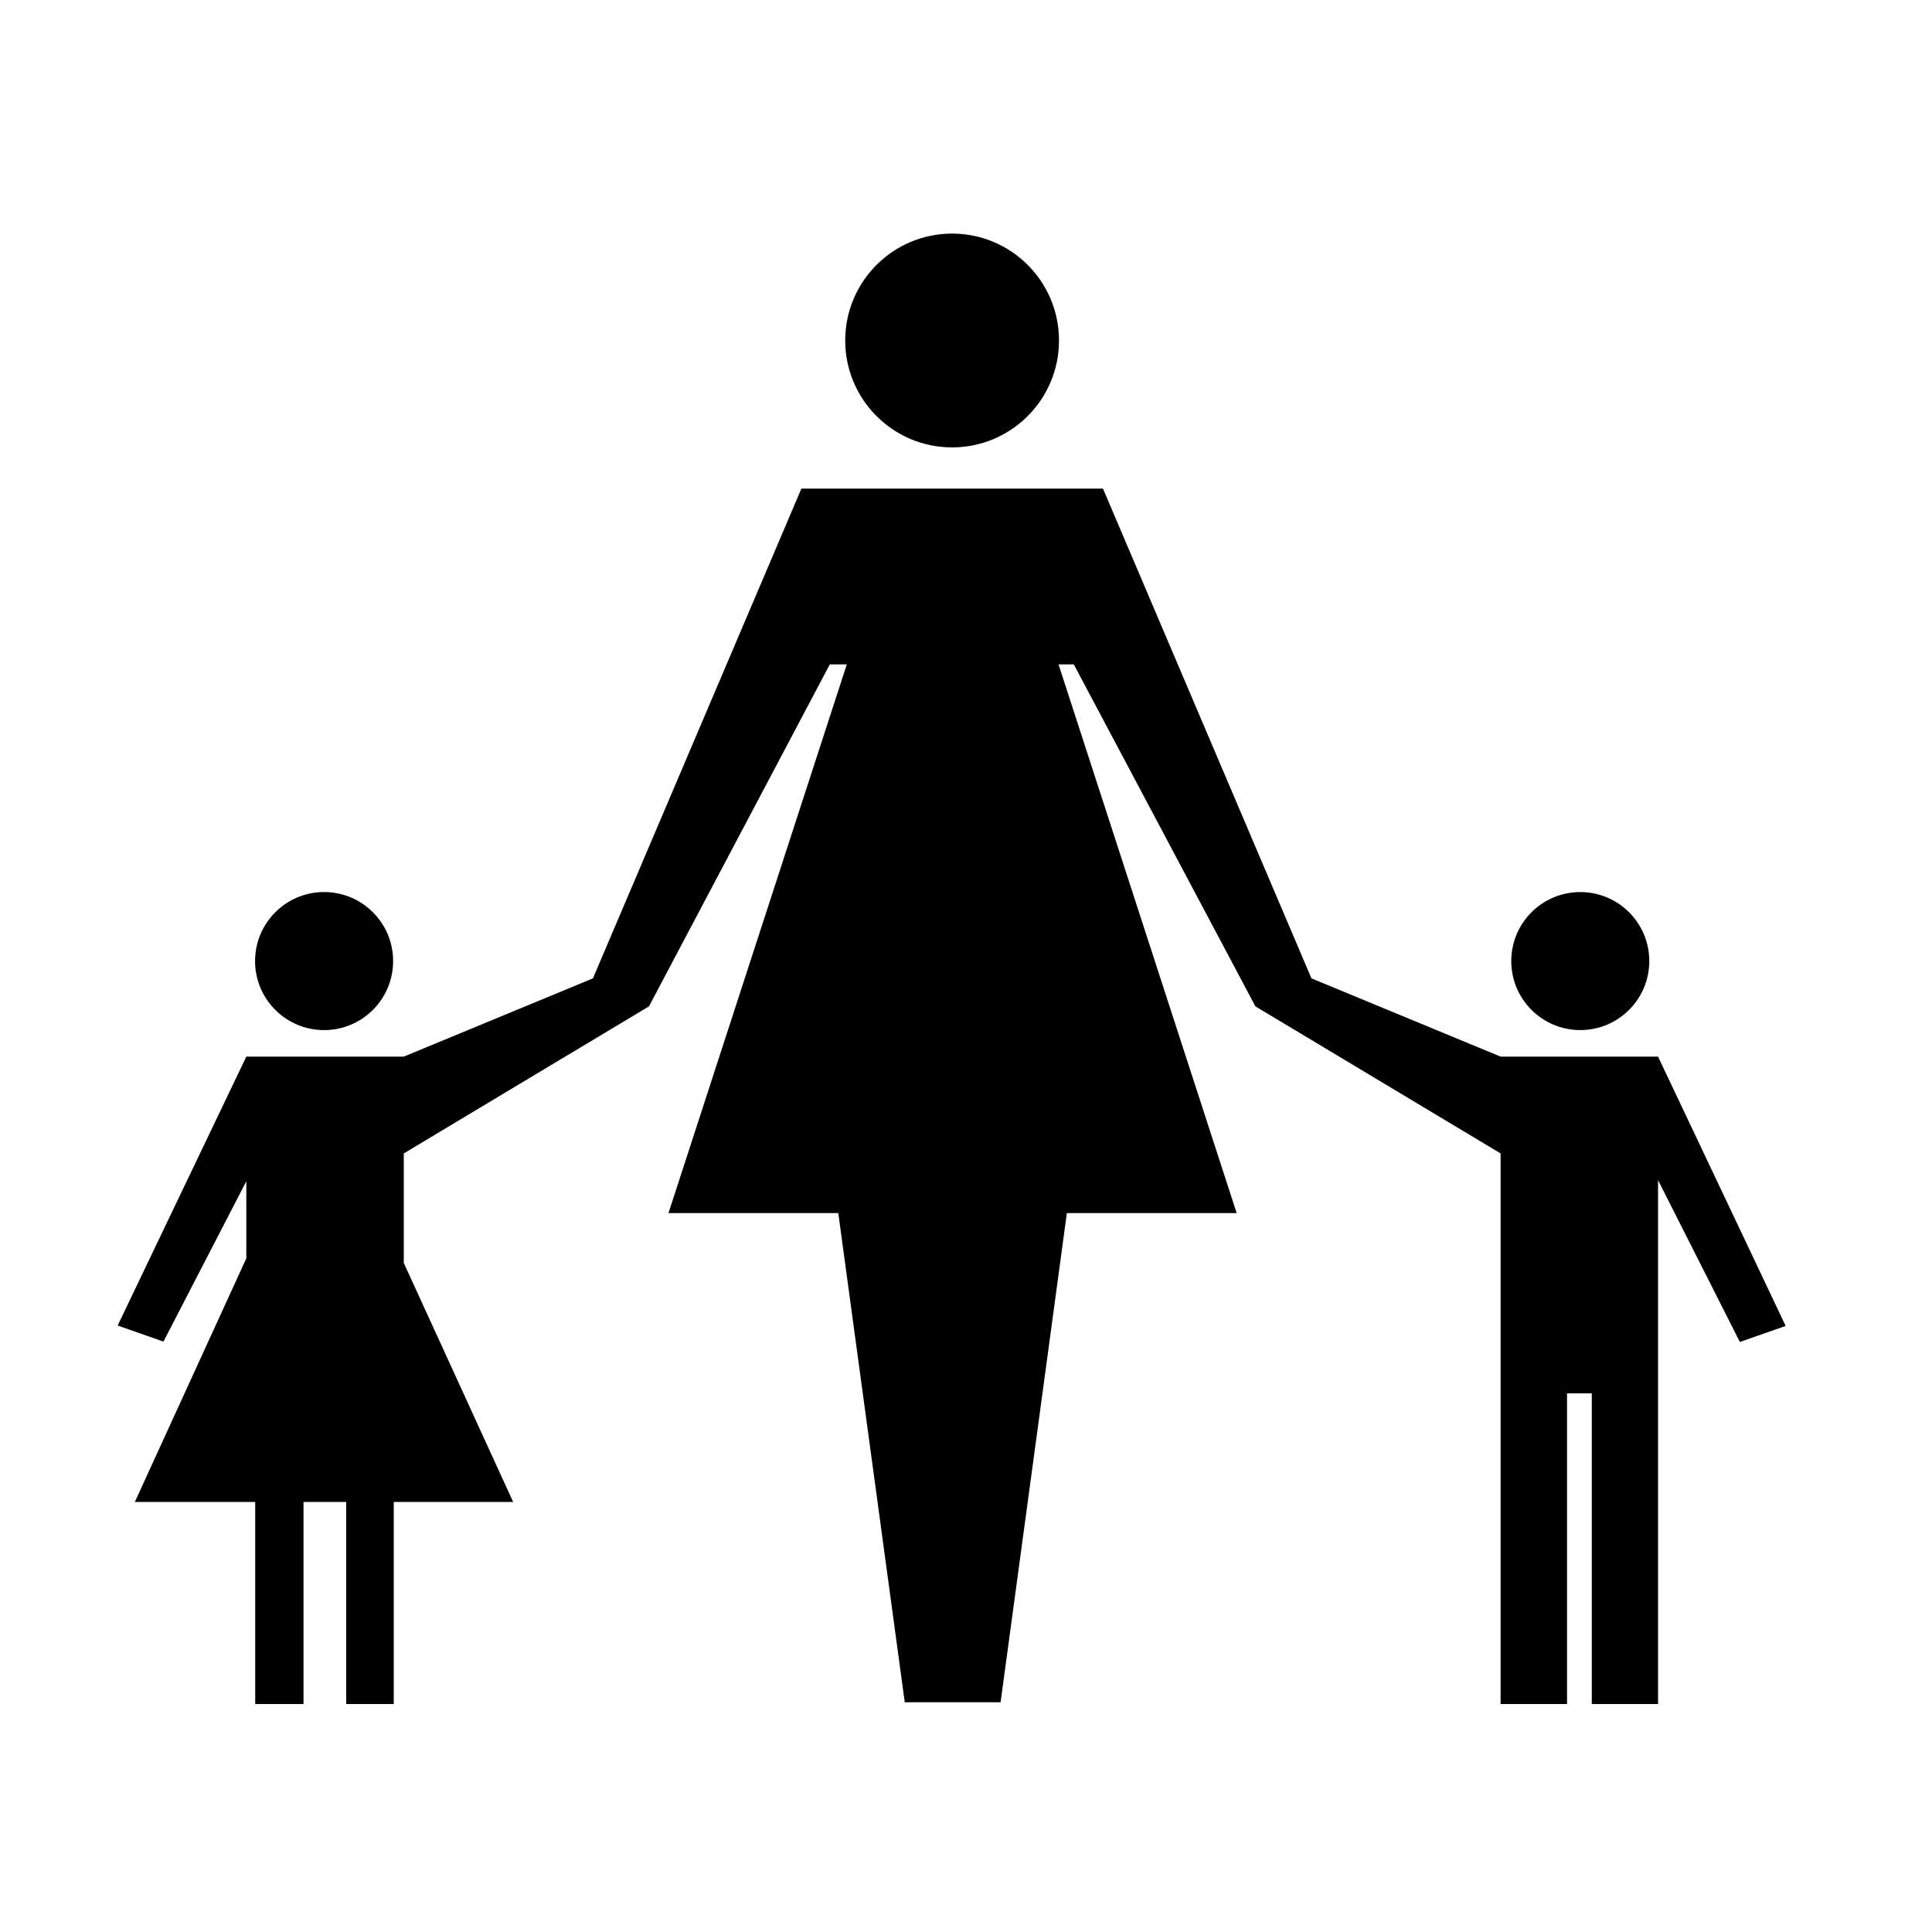 <svg xmlns="http://www.w3.org/2000/svg" xmlns:xlink="http://www.w3.org/1999/xlink" version="1.1" id="Layer_1" x="0px" y="0px" width="100px" height="100px" viewBox="0 0 100 100" enable-background="new 0 0 100 100" xml:space="preserve">
<polygon points="92.425,68.63 90.055,69.46 85.82,61.083 85.82,88.2 82.391,88.2 82.391,72.12 81.109,72.12 81.109,88.2 77.67,88.2   77.67,59.7 64.98,52.09 55.58,34.39 54.79,34.39 64.01,62.79 55.221,62.79 51.79,88.11 46.83,88.11 43.39,62.79 34.6,62.79   43.83,34.39 42.95,34.39 33.59,52.09 20.9,59.7 20.9,65.37 26.56,77.74 20.38,77.74 20.38,88.2 17.92,88.2 17.92,77.74 15.71,77.74   15.71,88.2 13.21,88.2 13.21,77.74 6.98,77.74 12.75,65.13 12.75,61.14 8.46,69.44 6.09,68.61 12.75,54.69 20.9,54.69 30.69,50.64   41.48,25.29 57.09,25.29 67.88,50.64 77.67,54.69 85.82,54.69 "/>
<circle cx="49.281" cy="17.624" r="5.533"/>
<g>
	<g>
		<circle cx="81.795" cy="49.745" r="3.572"/>
	</g>
</g>
<g>
	<g>
		<circle cx="16.775" cy="49.745" r="3.573"/>
	</g>
</g>
</svg>